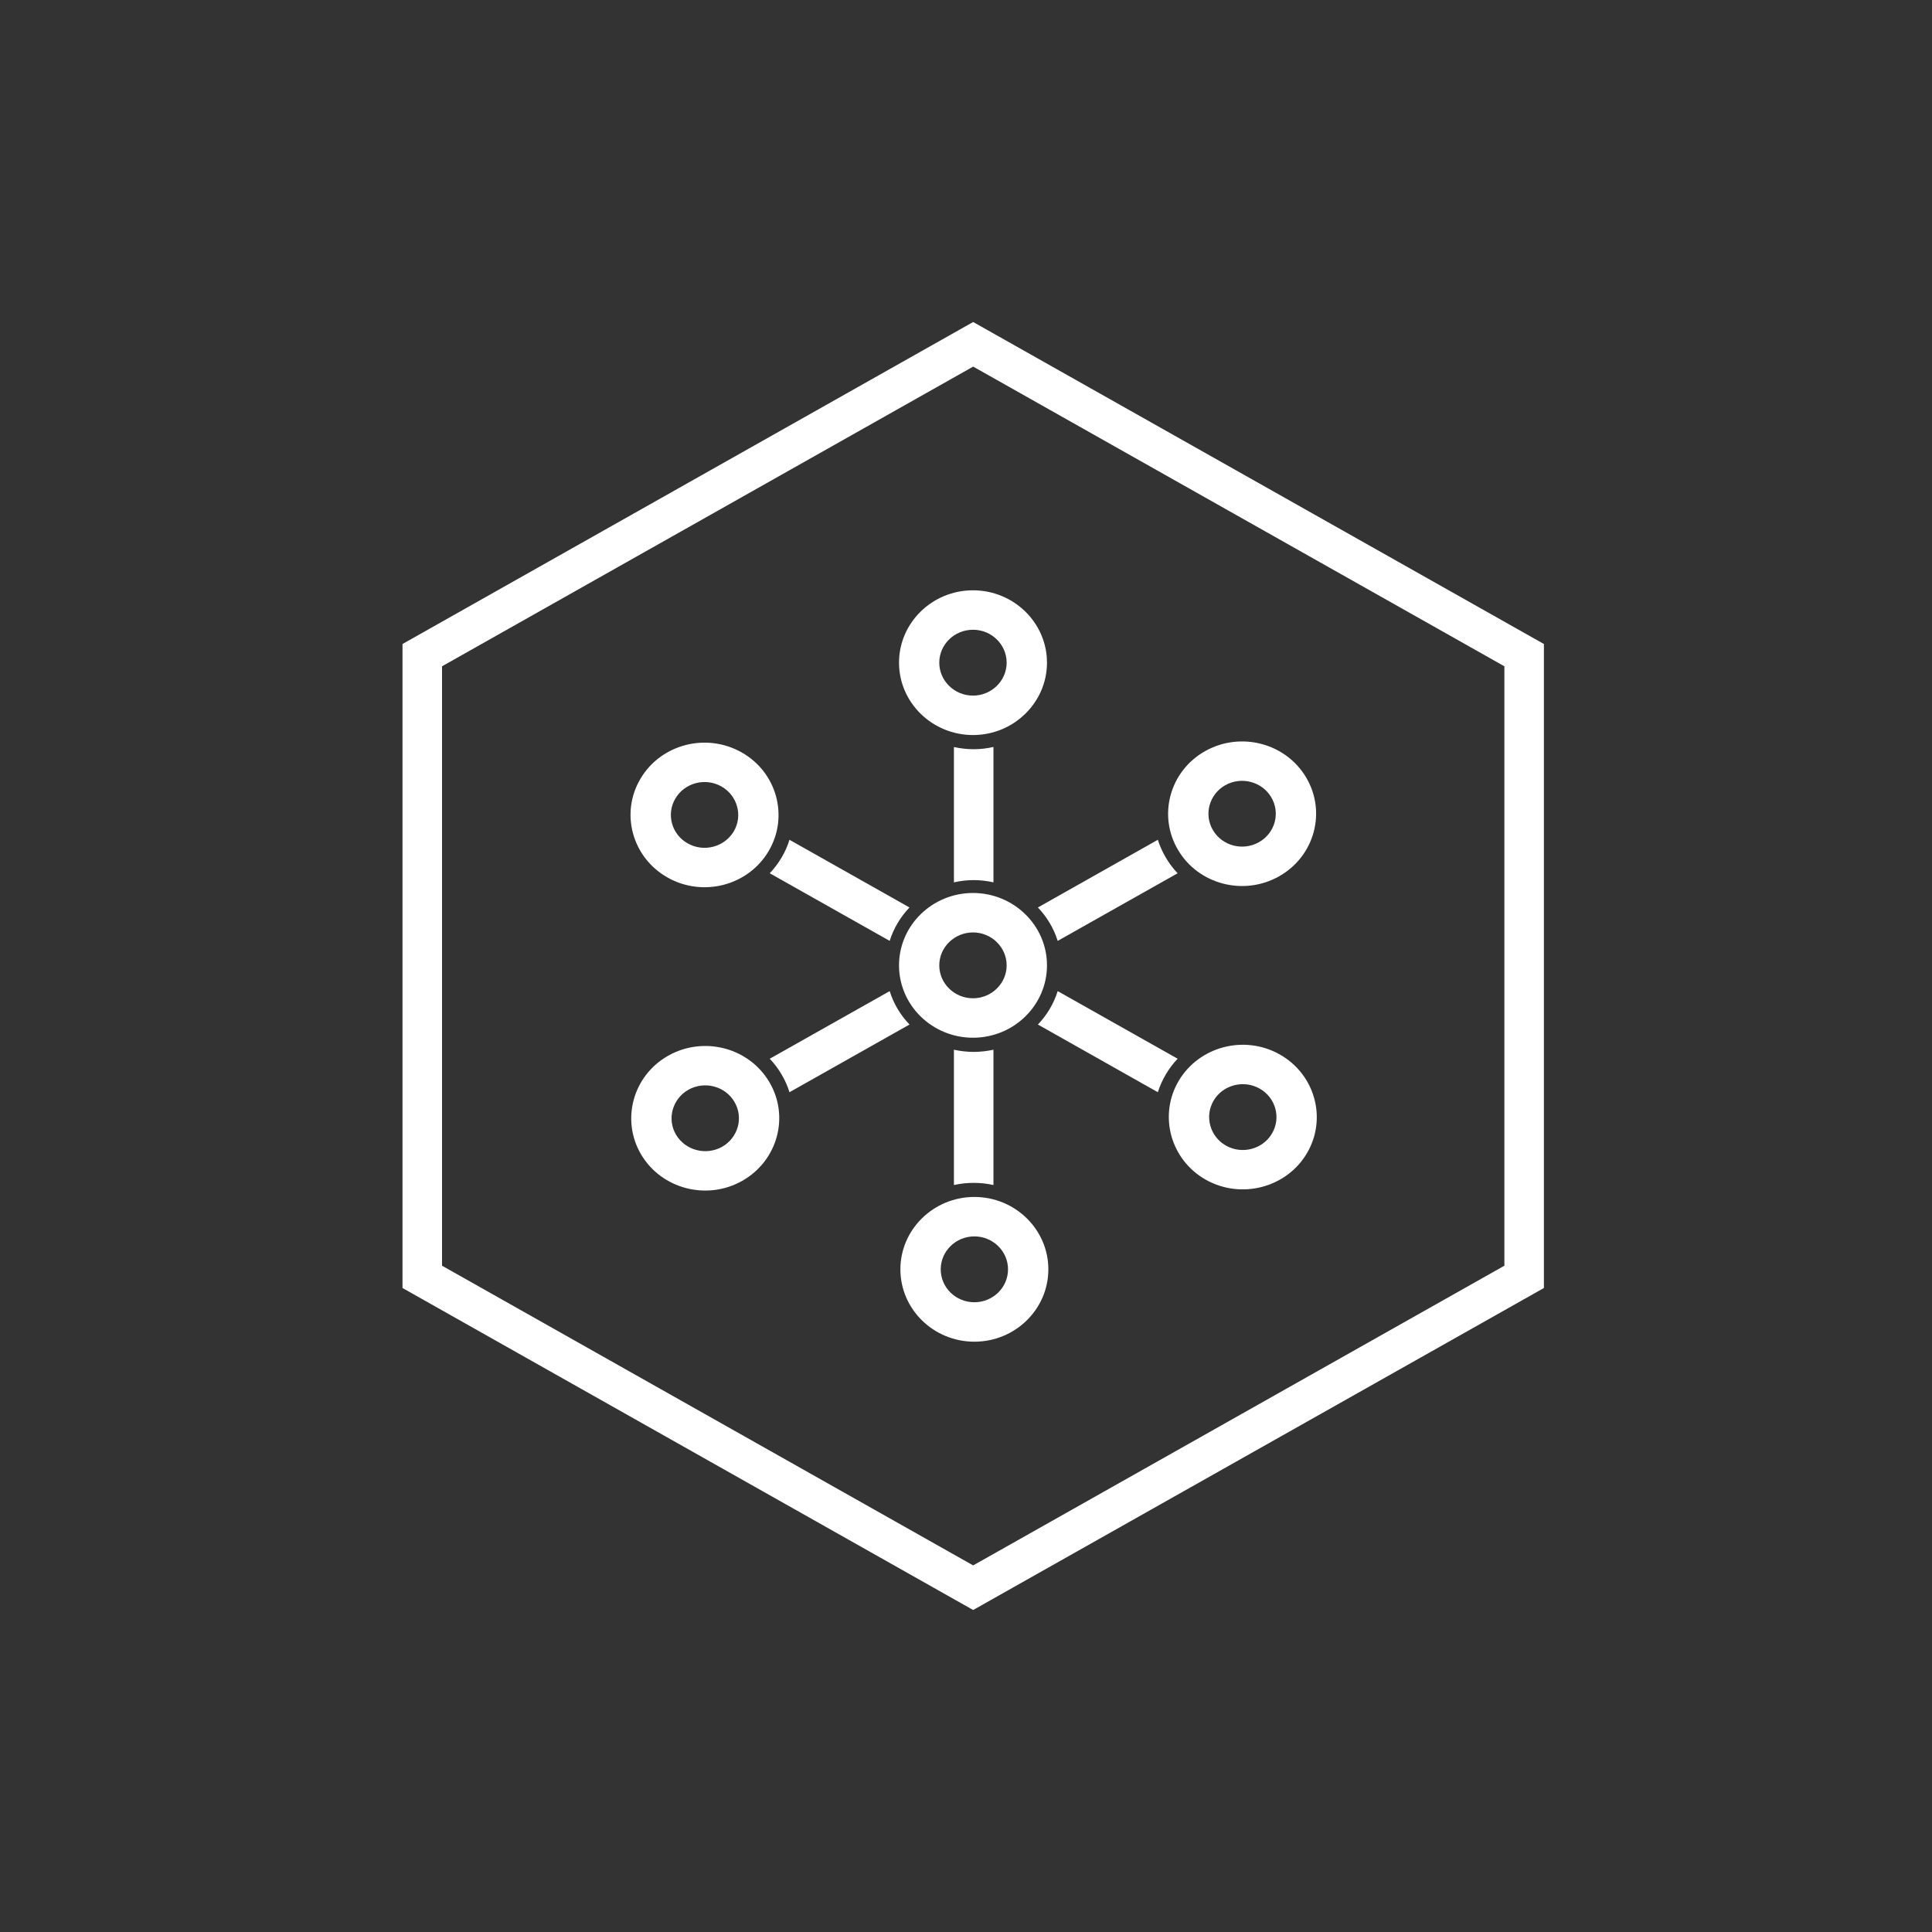 <svg width="24" height="24" viewBox="0 0 24 24" fill="none" xmlns="http://www.w3.org/2000/svg">
    <rect x="0" y="0" width="24" height="24" fill="#333333" stroke="none"/>
    <path fill-rule="evenodd" clip-rule="evenodd" d="M12.089 4.554L5.491 8.277V15.723L12.089 19.446L18.688 15.723V8.277L12.089 4.554ZM19.179 8L12.089 4L5 8V16L12.089 20L19.179 16V8Z" fill="white"/>
    <path fill-rule="evenodd" clip-rule="evenodd" d="M12.087 9.131C11.58 9.131 11.168 8.727 11.168 8.232C11.168 7.736 11.58 7.333 12.087 7.333C12.593 7.333 13.006 7.736 13.006 8.232C13.006 8.727 12.593 9.131 12.087 9.131ZM12.087 7.823C11.856 7.823 11.668 8.006 11.668 8.232C11.668 8.457 11.856 8.641 12.087 8.641C12.317 8.641 12.505 8.457 12.505 8.232C12.505 8.006 12.317 7.823 12.087 7.823Z" fill="white"/>
    <path d="M11.85 9.28C11.929 9.297 12.011 9.307 12.095 9.307C12.18 9.307 12.262 9.297 12.341 9.279V10.961C12.262 10.943 12.18 10.933 12.095 10.933C12.011 10.933 11.929 10.943 11.85 10.961V9.28Z" fill="white"/>
    <path d="M11.298 11.273L9.807 10.432C9.784 10.508 9.751 10.582 9.709 10.653C9.666 10.725 9.617 10.79 9.562 10.848L11.052 11.688C11.101 11.531 11.186 11.39 11.298 11.273Z" fill="white"/>
    <path d="M11.052 12.312L9.562 13.152C9.617 13.21 9.667 13.275 9.709 13.347C9.751 13.418 9.784 13.492 9.807 13.568L11.298 12.727C11.186 12.61 11.101 12.469 11.052 12.312Z" fill="white"/>
    <path d="M11.85 13.04V14.721C11.929 14.703 12.011 14.694 12.095 14.694C12.18 14.694 12.262 14.703 12.341 14.721V13.04C12.262 13.057 12.18 13.067 12.095 13.067C12.011 13.067 11.929 13.057 11.85 13.04Z" fill="white"/>
    <path d="M12.893 12.727L14.383 13.568C14.407 13.492 14.44 13.418 14.482 13.347C14.524 13.275 14.574 13.21 14.629 13.152L13.139 12.312C13.09 12.469 13.005 12.61 12.893 12.727Z" fill="white"/>
    <path d="M13.139 11.688L14.629 10.848C14.574 10.79 14.524 10.725 14.482 10.653C14.44 10.582 14.407 10.508 14.383 10.432L12.893 11.273C13.005 11.39 13.09 11.531 13.139 11.688Z" fill="white"/>
    <path fill-rule="evenodd" clip-rule="evenodd" d="M9.548 10.573C9.295 11.002 8.732 11.149 8.293 10.901C7.853 10.653 7.702 10.103 7.956 9.674C8.209 9.245 8.772 9.098 9.212 9.346C9.651 9.593 9.802 10.144 9.548 10.573ZM8.39 9.919C8.274 10.114 8.343 10.365 8.543 10.477C8.743 10.59 8.999 10.523 9.115 10.328C9.23 10.133 9.161 9.882 8.961 9.769C8.761 9.657 8.505 9.724 8.39 9.919Z" fill="white"/>
    <path fill-rule="evenodd" clip-rule="evenodd" d="M9.557 13.442C9.811 13.871 9.659 14.421 9.22 14.669C8.781 14.917 8.218 14.77 7.964 14.341C7.711 13.912 7.862 13.362 8.301 13.114C8.741 12.866 9.304 13.013 9.557 13.442ZM8.398 14.096C8.514 14.291 8.77 14.358 8.97 14.246C9.17 14.133 9.239 13.882 9.123 13.687C9.008 13.492 8.752 13.425 8.552 13.537C8.352 13.65 8.283 13.901 8.398 14.096Z" fill="white"/>
    <path fill-rule="evenodd" clip-rule="evenodd" d="M12.104 14.869C12.611 14.869 13.023 15.273 13.023 15.768C13.023 16.264 12.611 16.667 12.104 16.667C11.597 16.667 11.185 16.264 11.185 15.768C11.185 15.273 11.597 14.869 12.104 14.869ZM12.104 16.177C12.335 16.177 12.522 15.994 12.522 15.768C12.522 15.543 12.335 15.359 12.104 15.359C11.873 15.359 11.686 15.543 11.686 15.768C11.686 15.994 11.873 16.177 12.104 16.177Z" fill="white"/>
    <path fill-rule="evenodd" clip-rule="evenodd" d="M14.642 13.427C14.896 12.998 15.459 12.851 15.898 13.099C16.337 13.347 16.488 13.897 16.235 14.326C15.982 14.755 15.418 14.902 14.979 14.655C14.54 14.407 14.389 13.856 14.642 13.427ZM15.801 14.081C15.916 13.886 15.848 13.636 15.648 13.523C15.448 13.41 15.191 13.477 15.076 13.672C14.961 13.867 15.03 14.118 15.229 14.231C15.429 14.344 15.686 14.277 15.801 14.081Z" fill="white"/>
    <path fill-rule="evenodd" clip-rule="evenodd" d="M14.634 10.558C14.38 10.129 14.531 9.578 14.97 9.331C15.41 9.083 15.973 9.23 16.226 9.659C16.48 10.088 16.329 10.638 15.889 10.886C15.45 11.134 14.887 10.987 14.634 10.558ZM15.792 9.904C15.677 9.709 15.421 9.642 15.221 9.754C15.021 9.867 14.952 10.118 15.068 10.313C15.183 10.508 15.439 10.575 15.639 10.462C15.839 10.35 15.908 10.099 15.792 9.904Z" fill="white"/>
    <path fill-rule="evenodd" clip-rule="evenodd" d="M12.087 11.583C11.856 11.583 11.668 11.767 11.668 11.992C11.668 12.217 11.856 12.401 12.087 12.401C12.317 12.401 12.505 12.217 12.505 11.992C12.505 11.767 12.317 11.583 12.087 11.583ZM12.087 12.891C11.58 12.891 11.168 12.488 11.168 11.992C11.168 11.496 11.58 11.093 12.087 11.093C12.593 11.093 13.006 11.496 13.006 11.992C13.006 12.488 12.593 12.891 12.087 12.891Z" fill="white"/>
</svg>